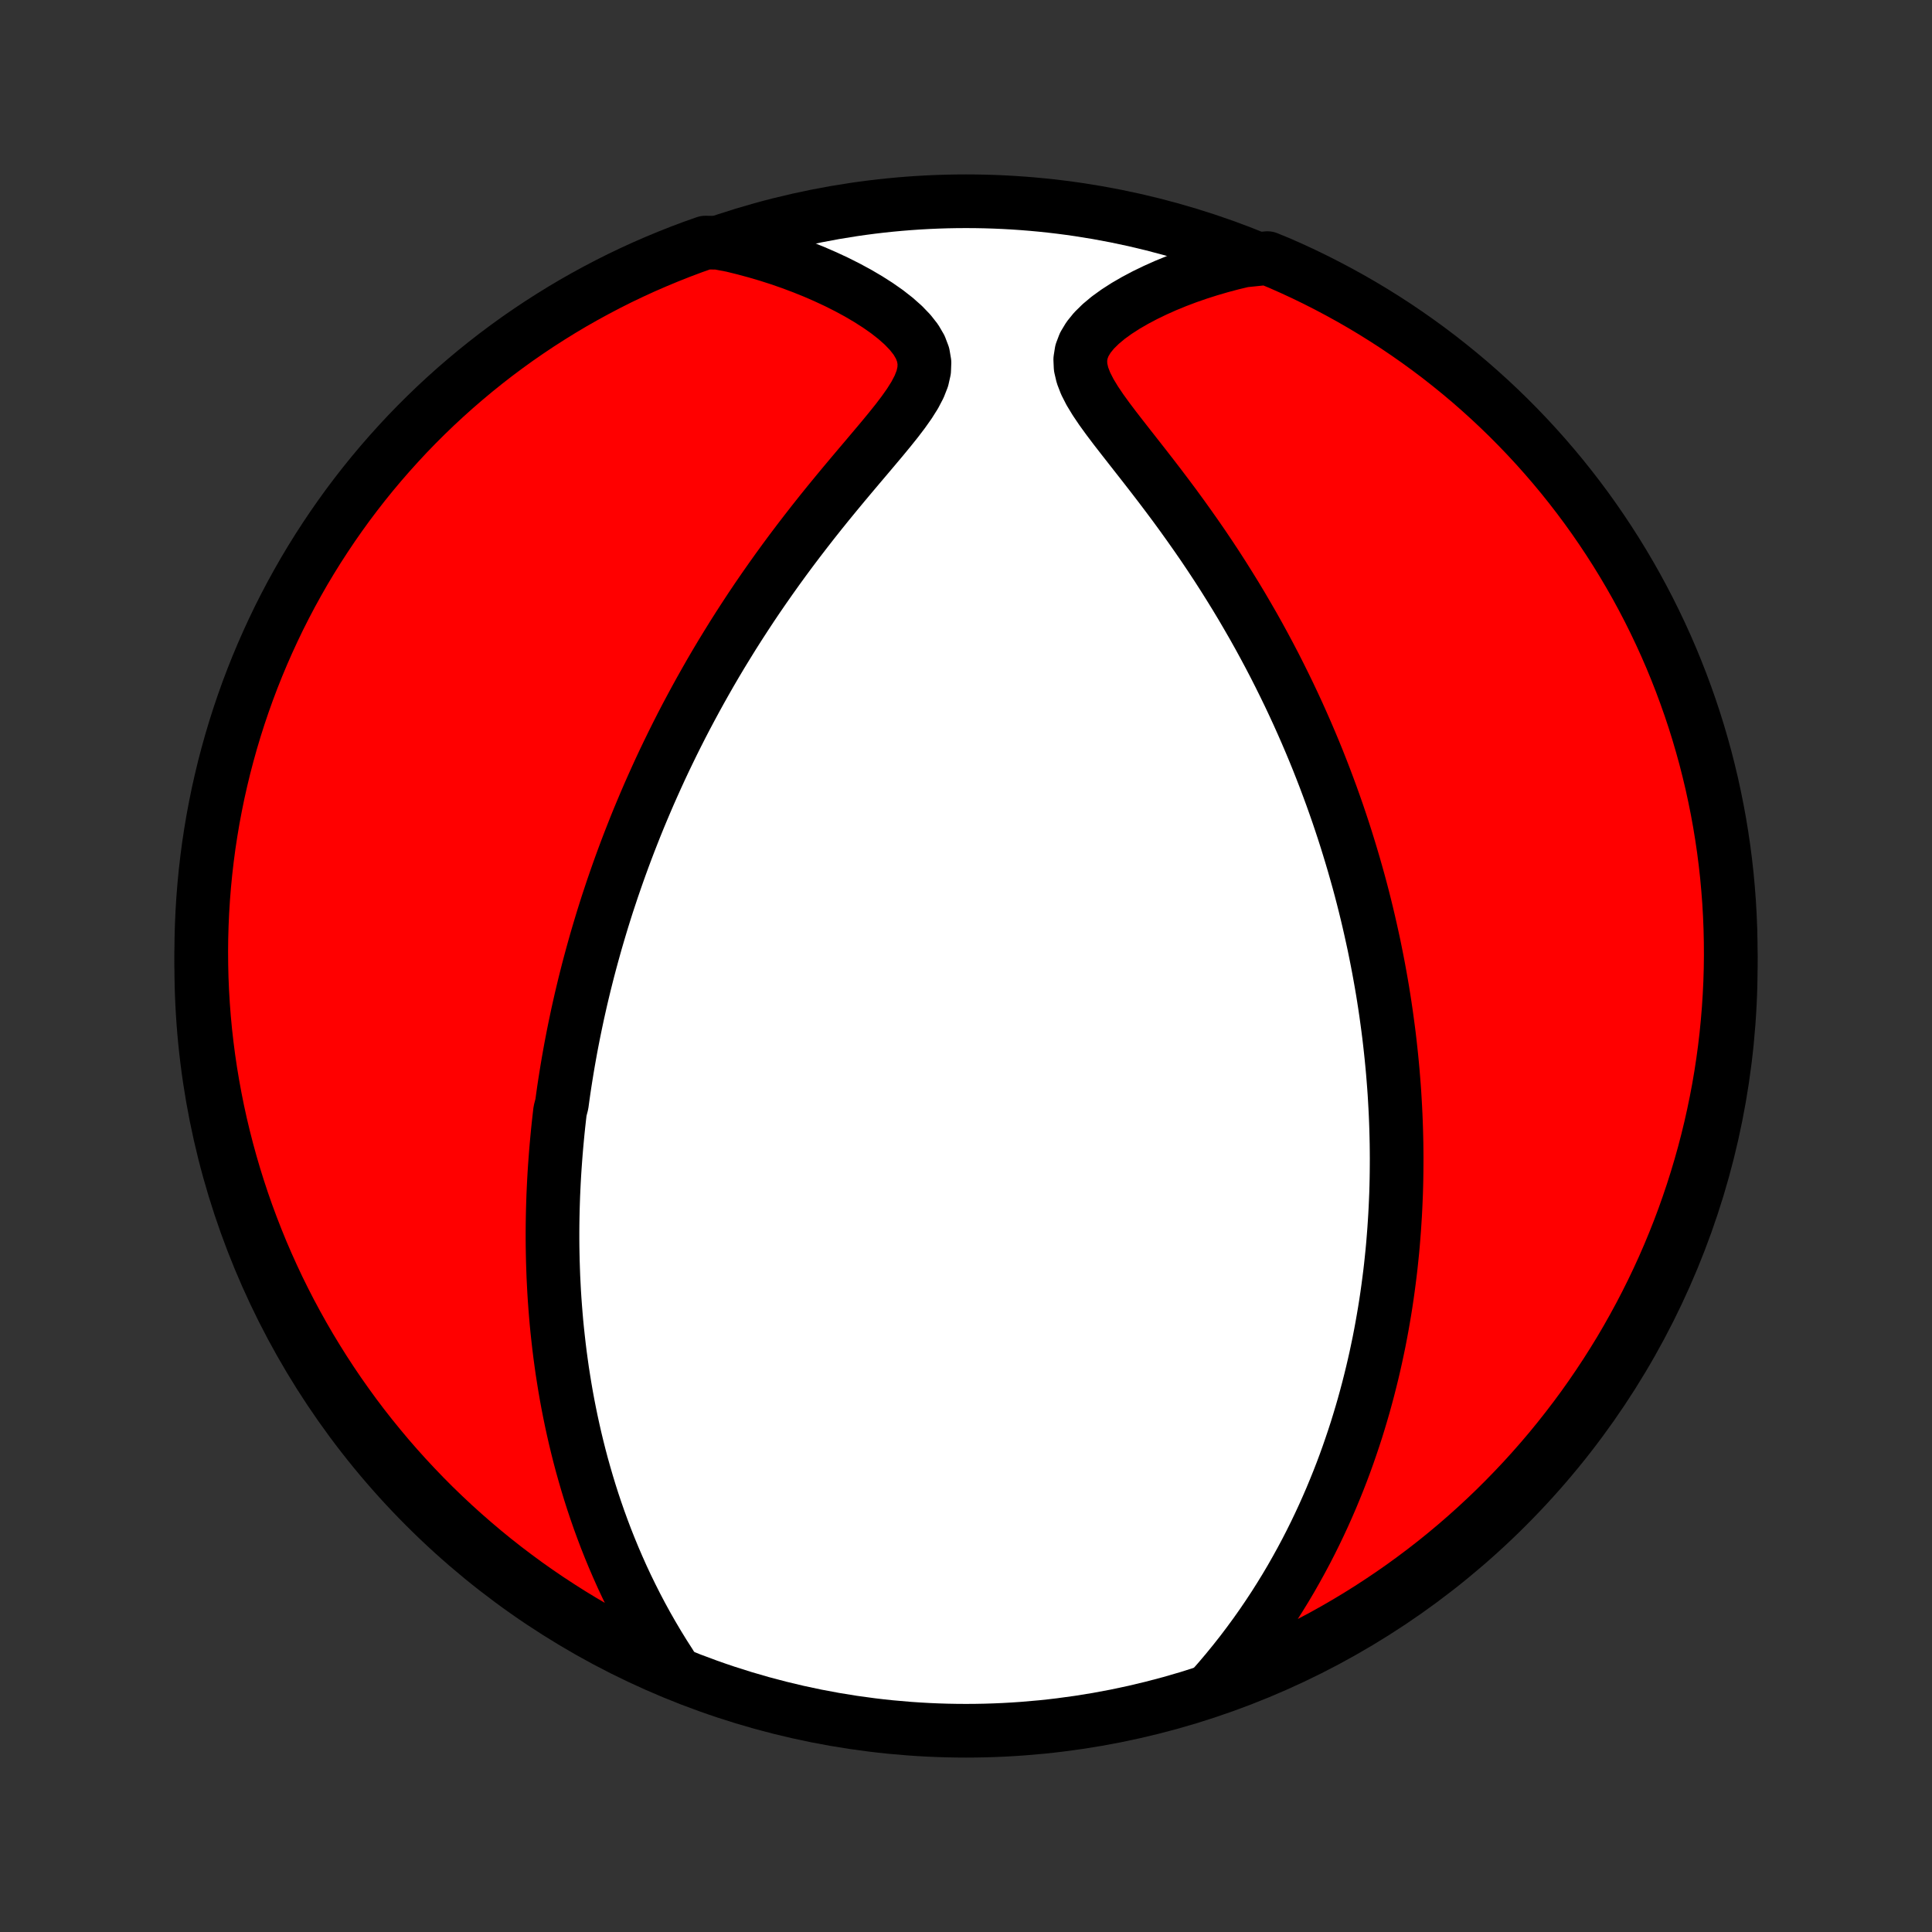<?xml version="1.0" encoding="utf-8" standalone="no"?>
<!DOCTYPE svg PUBLIC "-//W3C//DTD SVG 1.1//EN"
  "http://www.w3.org/Graphics/SVG/1.1/DTD/svg11.dtd">
<!-- Created with matplotlib (http://matplotlib.org/) -->
<svg height="72pt" version="1.1" viewBox="0 0 72 72" width="72pt" xmlns="http://www.w3.org/2000/svg" xmlns:xlink="http://www.w3.org/1999/xlink">
 <rect x="0" y="0" width="72" height="72" fill="#333333" stroke="none"/>
 <defs>
  <style type="text/css">
*{stroke-linecap:butt;stroke-linejoin:round;}
  </style>
 </defs>
 <g id="figure_1">
  <g id="patch_1">
   <path d="
M0 72
L72 72
L72 0
L0 0
z
" style="fill:none;"/>
  </g>
  <g id="axes_1">
   <g id="PatchCollection_1">
    <defs>
     <path d="
M36 -7.5
C43.558 -7.5 50.808 -10.503 56.153 -15.848
C61.497 -21.192 64.5 -28.442 64.5 -36
C64.5 -43.558 61.497 -50.808 56.153 -56.153
C50.808 -61.497 43.558 -64.5 36 -64.5
C28.442 -64.5 21.192 -61.497 15.848 -56.153
C10.503 -50.808 7.5 -43.558 7.5 -36
C7.5 -28.442 10.503 -21.192 15.848 -15.848
C21.192 -10.503 28.442 -7.5 36 -7.5
z
" id="C0_0_a811fe30f3"/>
     <path d="
M24.984 -9.972
L24.751 -10.335
L24.527 -10.699
L24.311 -11.064
L24.103 -11.428
L23.904 -11.792
L23.713 -12.155
L23.53 -12.517
L23.354 -12.879
L23.186 -13.238
L23.026 -13.597
L22.872 -13.954
L22.726 -14.308
L22.586 -14.661
L22.453 -15.012
L22.326 -15.361
L22.205 -15.708
L22.09 -16.052
L21.981 -16.394
L21.878 -16.733
L21.78 -17.07
L21.686 -17.405
L21.598 -17.737
L21.515 -18.066
L21.436 -18.393
L21.362 -18.718
L21.292 -19.039
L21.226 -19.359
L21.164 -19.675
L21.106 -19.99
L21.052 -20.302
L21.002 -20.611
L20.954 -20.918
L20.911 -21.223
L20.87 -21.526
L20.833 -21.826
L20.799 -22.124
L20.767 -22.42
L20.738 -22.714
L20.713 -23.006
L20.69 -23.295
L20.669 -23.583
L20.651 -23.869
L20.636 -24.154
L20.622 -24.436
L20.612 -24.717
L20.603 -24.996
L20.597 -25.273
L20.592 -25.55
L20.59 -25.824
L20.59 -26.098
L20.592 -26.37
L20.596 -26.64
L20.602 -26.91
L20.61 -27.179
L20.619 -27.446
L20.631 -27.712
L20.644 -27.978
L20.659 -28.243
L20.676 -28.507
L20.695 -28.77
L20.715 -29.032
L20.737 -29.294
L20.761 -29.556
L20.786 -29.817
L20.813 -30.077
L20.842 -30.338
L20.872 -30.598
L20.939 -30.857
L20.974 -31.117
L21.011 -31.377
L21.05 -31.636
L21.091 -31.896
L21.133 -32.155
L21.177 -32.415
L21.223 -32.675
L21.27 -32.936
L21.32 -33.197
L21.371 -33.458
L21.424 -33.719
L21.479 -33.982
L21.535 -34.245
L21.594 -34.508
L21.654 -34.773
L21.717 -35.038
L21.781 -35.304
L21.848 -35.571
L21.916 -35.839
L21.987 -36.108
L22.06 -36.378
L22.135 -36.649
L22.212 -36.922
L22.292 -37.196
L22.374 -37.471
L22.458 -37.748
L22.545 -38.026
L22.634 -38.306
L22.727 -38.587
L22.821 -38.87
L22.919 -39.154
L23.019 -39.441
L23.122 -39.729
L23.228 -40.019
L23.337 -40.311
L23.449 -40.605
L23.565 -40.901
L23.683 -41.2
L23.805 -41.5
L23.931 -41.802
L24.06 -42.107
L24.192 -42.413
L24.329 -42.722
L24.469 -43.033
L24.613 -43.347
L24.761 -43.663
L24.914 -43.981
L25.07 -44.301
L25.231 -44.624
L25.396 -44.949
L25.566 -45.276
L25.741 -45.605
L25.92 -45.937
L26.104 -46.271
L26.293 -46.607
L26.486 -46.945
L26.685 -47.285
L26.889 -47.627
L27.099 -47.97
L27.313 -48.316
L27.533 -48.663
L27.759 -49.012
L27.989 -49.362
L28.225 -49.713
L28.467 -50.065
L28.714 -50.418
L28.966 -50.772
L29.223 -51.126
L29.485 -51.48
L29.753 -51.835
L30.025 -52.189
L30.301 -52.543
L30.581 -52.896
L30.865 -53.248
L31.152 -53.598
L31.441 -53.947
L31.732 -54.294
L32.023 -54.639
L32.313 -54.981
L32.599 -55.32
L32.882 -55.656
L33.156 -55.989
L33.419 -56.317
L33.666 -56.642
L33.892 -56.962
L34.09 -57.277
L34.253 -57.588
L34.373 -57.894
L34.441 -58.195
L34.452 -58.49
L34.403 -58.78
L34.295 -59.064
L34.132 -59.343
L33.919 -59.614
L33.665 -59.878
L33.375 -60.135
L33.057 -60.384
L32.714 -60.624
L32.352 -60.855
L31.974 -61.077
L31.582 -61.289
L31.179 -61.492
L30.767 -61.684
L30.347 -61.867
L29.92 -62.039
L29.489 -62.201
L29.053 -62.353
L28.613 -62.494
L28.171 -62.624
L27.727 -62.744
L27.28 -62.854
L26.756 -62.953
L26.287 -62.959
L25.82 -62.794
L25.357 -62.62
L24.898 -62.438
L24.441 -62.248
L23.988 -62.051
L23.539 -61.845
L23.093 -61.632
L22.652 -61.41
L22.215 -61.181
L21.781 -60.944
L21.352 -60.7
L20.928 -60.448
L20.508 -60.188
L20.093 -59.922
L19.683 -59.648
L19.277 -59.367
L18.877 -59.078
L18.482 -58.783
L18.093 -58.481
L17.708 -58.171
L17.33 -57.855
L16.957 -57.533
L16.59 -57.204
L16.228 -56.868
L15.873 -56.526
L15.524 -56.178
L15.181 -55.824
L14.845 -55.463
L14.515 -55.097
L14.191 -54.725
L13.874 -54.347
L13.564 -53.964
L13.261 -53.575
L12.964 -53.181
L12.675 -52.781
L12.393 -52.377
L12.118 -51.967
L11.85 -51.553
L11.589 -51.133
L11.336 -50.71
L11.091 -50.281
L10.853 -49.849
L10.623 -49.412
L10.4 -48.971
L10.186 -48.526
L9.979 -48.077
L9.78 -47.625
L9.589 -47.169
L9.406 -46.71
L9.231 -46.247
L9.065 -45.782
L8.906 -45.313
L8.756 -44.841
L8.614 -44.367
L8.481 -43.891
L8.355 -43.411
L8.239 -42.93
L8.13 -42.446
L8.031 -41.961
L7.939 -41.474
L7.857 -40.985
L7.782 -40.494
L7.717 -40.002
L7.66 -39.509
L7.612 -39.015
L7.572 -38.52
L7.541 -38.024
L7.519 -37.528
L7.505 -37.031
L7.5 -36.534
L7.504 -36.036
L7.516 -35.539
L7.537 -35.042
L7.567 -34.545
L7.605 -34.048
L7.652 -33.552
L7.708 -33.057
L7.772 -32.563
L7.845 -32.069
L7.927 -31.577
L8.017 -31.087
L8.115 -30.598
L8.222 -30.11
L8.338 -29.624
L8.462 -29.14
L8.594 -28.659
L8.735 -28.179
L8.884 -27.702
L9.041 -27.227
L9.206 -26.756
L9.38 -26.287
L9.562 -25.82
L9.751 -25.357
L9.949 -24.898
L10.155 -24.441
L10.368 -23.988
L10.59 -23.539
L10.819 -23.093
L11.056 -22.652
L11.3 -22.215
L11.552 -21.781
L11.812 -21.352
L12.078 -20.928
L12.352 -20.508
L12.633 -20.093
L12.922 -19.683
L13.217 -19.277
L13.519 -18.877
L13.829 -18.482
L14.145 -18.093
L14.467 -17.708
L14.796 -17.33
L15.132 -16.957
L15.474 -16.59
L15.822 -16.228
L16.176 -15.873
L16.537 -15.524
L16.903 -15.181
L17.275 -14.845
L17.653 -14.515
L18.036 -14.191
L18.425 -13.874
L18.819 -13.564
L19.219 -13.261
L19.623 -12.964
L20.033 -12.675
L20.447 -12.393
L20.867 -12.118
L21.29 -11.85
L21.719 -11.589
L22.151 -11.336
L22.588 -11.091
L23.029 -10.853
L23.474 -10.623
L23.923 -10.4
L24.375 -10.186
z
" id="C0_1_69974d2e17"/>
     <path d="
M45.133 -9.059
L45.431 -9.398
L45.72 -9.74
L45.999 -10.082
L46.269 -10.425
L46.53 -10.77
L46.782 -11.114
L47.025 -11.458
L47.259 -11.802
L47.485 -12.145
L47.702 -12.488
L47.912 -12.83
L48.114 -13.171
L48.307 -13.511
L48.494 -13.85
L48.674 -14.187
L48.846 -14.522
L49.012 -14.856
L49.171 -15.188
L49.324 -15.518
L49.471 -15.847
L49.612 -16.173
L49.747 -16.498
L49.877 -16.82
L50.002 -17.141
L50.121 -17.459
L50.235 -17.775
L50.344 -18.09
L50.449 -18.402
L50.55 -18.712
L50.645 -19.02
L50.737 -19.327
L50.825 -19.631
L50.908 -19.933
L50.988 -20.233
L51.064 -20.532
L51.137 -20.829
L51.206 -21.123
L51.272 -21.416
L51.334 -21.708
L51.394 -21.997
L51.45 -22.285
L51.503 -22.572
L51.553 -22.857
L51.601 -23.14
L51.646 -23.422
L51.688 -23.703
L51.727 -23.982
L51.764 -24.261
L51.799 -24.538
L51.831 -24.813
L51.86 -25.088
L51.888 -25.362
L51.913 -25.635
L51.935 -25.907
L51.956 -26.178
L51.974 -26.448
L51.991 -26.718
L52.005 -26.987
L52.017 -27.255
L52.028 -27.523
L52.036 -27.791
L52.042 -28.058
L52.046 -28.325
L52.048 -28.591
L52.049 -28.858
L52.047 -29.124
L52.044 -29.39
L52.038 -29.656
L52.031 -29.923
L52.022 -30.189
L52.011 -30.456
L51.998 -30.722
L51.983 -30.989
L51.967 -31.257
L51.948 -31.525
L51.927 -31.793
L51.905 -32.062
L51.88 -32.332
L51.854 -32.602
L51.825 -32.874
L51.795 -33.146
L51.763 -33.419
L51.728 -33.693
L51.691 -33.967
L51.653 -34.243
L51.612 -34.521
L51.569 -34.799
L51.524 -35.079
L51.476 -35.36
L51.426 -35.642
L51.374 -35.926
L51.319 -36.212
L51.262 -36.499
L51.203 -36.788
L51.14 -37.078
L51.075 -37.371
L51.008 -37.665
L50.938 -37.961
L50.865 -38.259
L50.789 -38.559
L50.71 -38.862
L50.628 -39.166
L50.542 -39.473
L50.454 -39.782
L50.362 -40.093
L50.267 -40.406
L50.169 -40.722
L50.067 -41.04
L49.961 -41.361
L49.852 -41.684
L49.738 -42.01
L49.621 -42.338
L49.499 -42.669
L49.374 -43.002
L49.244 -43.338
L49.11 -43.677
L48.971 -44.018
L48.827 -44.362
L48.679 -44.708
L48.526 -45.056
L48.368 -45.408
L48.205 -45.761
L48.037 -46.117
L47.863 -46.475
L47.684 -46.836
L47.5 -47.199
L47.31 -47.563
L47.114 -47.93
L46.913 -48.298
L46.706 -48.668
L46.492 -49.039
L46.274 -49.412
L46.049 -49.786
L45.818 -50.16
L45.582 -50.536
L45.34 -50.912
L45.092 -51.288
L44.839 -51.664
L44.58 -52.039
L44.316 -52.414
L44.048 -52.788
L43.776 -53.161
L43.499 -53.532
L43.22 -53.901
L42.938 -54.268
L42.656 -54.631
L42.373 -54.992
L42.093 -55.349
L41.817 -55.702
L41.547 -56.05
L41.288 -56.393
L41.044 -56.73
L40.82 -57.062
L40.623 -57.387
L40.461 -57.704
L40.341 -58.014
L40.271 -58.315
L40.258 -58.607
L40.303 -58.89
L40.407 -59.163
L40.566 -59.427
L40.772 -59.681
L41.02 -59.925
L41.301 -60.16
L41.611 -60.384
L41.945 -60.599
L42.297 -60.803
L42.665 -60.998
L43.045 -61.182
L43.436 -61.357
L43.835 -61.521
L44.242 -61.675
L44.654 -61.818
L45.071 -61.951
L45.492 -62.074
L45.916 -62.187
L46.342 -62.289
L47.231 -62.381
L47.687 -62.194
L48.138 -61.994
L48.587 -61.786
L49.031 -61.57
L49.471 -61.346
L49.907 -61.115
L50.34 -60.876
L50.767 -60.63
L51.19 -60.376
L51.609 -60.114
L52.023 -59.846
L52.432 -59.569
L52.836 -59.286
L53.234 -58.996
L53.628 -58.699
L54.016 -58.394
L54.399 -58.083
L54.776 -57.766
L55.147 -57.441
L55.513 -57.11
L55.872 -56.773
L56.226 -56.429
L56.573 -56.079
L56.914 -55.723
L57.249 -55.361
L57.577 -54.993
L57.899 -54.619
L58.214 -54.24
L58.522 -53.855
L58.823 -53.465
L59.118 -53.069
L59.405 -52.668
L59.685 -52.262
L59.958 -51.851
L60.224 -51.435
L60.482 -51.015
L60.733 -50.59
L60.977 -50.16
L61.212 -49.727
L61.441 -49.288
L61.661 -48.846
L61.873 -48.401
L62.078 -47.951
L62.275 -47.497
L62.463 -47.041
L62.644 -46.58
L62.816 -46.117
L62.981 -45.65
L63.137 -45.181
L63.285 -44.709
L63.424 -44.234
L63.556 -43.756
L63.678 -43.276
L63.793 -42.794
L63.898 -42.31
L63.996 -41.824
L64.085 -41.336
L64.165 -40.847
L64.237 -40.356
L64.3 -39.864
L64.355 -39.37
L64.4 -38.876
L64.438 -38.381
L64.466 -37.885
L64.486 -37.388
L64.497 -36.891
L64.5 -36.394
L64.494 -35.897
L64.479 -35.399
L64.455 -34.902
L64.423 -34.405
L64.382 -33.909
L64.333 -33.413
L64.275 -32.918
L64.208 -32.424
L64.133 -31.931
L64.049 -31.439
L63.956 -30.949
L63.855 -30.46
L63.746 -29.973
L63.628 -29.488
L63.502 -29.005
L63.367 -28.524
L63.224 -28.045
L63.073 -27.569
L62.913 -27.095
L62.746 -26.623
L62.57 -26.155
L62.386 -25.69
L62.194 -25.228
L61.994 -24.769
L61.786 -24.314
L61.57 -23.862
L61.346 -23.413
L61.115 -22.969
L60.876 -22.529
L60.63 -22.093
L60.376 -21.66
L60.114 -21.233
L59.846 -20.81
L59.569 -20.391
L59.286 -19.977
L58.996 -19.568
L58.699 -19.165
L58.394 -18.766
L58.083 -18.372
L57.766 -17.984
L57.441 -17.601
L57.11 -17.224
L56.773 -16.853
L56.429 -16.488
L56.079 -16.128
L55.723 -15.774
L55.361 -15.427
L54.993 -15.086
L54.619 -14.751
L54.24 -14.423
L53.855 -14.101
L53.465 -13.786
L53.069 -13.478
L52.668 -13.177
L52.262 -12.882
L51.851 -12.595
L51.435 -12.315
L51.015 -12.042
L50.59 -11.776
L50.16 -11.518
L49.727 -11.267
L49.288 -11.023
L48.846 -10.788
L48.401 -10.559
L47.951 -10.339
L47.497 -10.127
L47.041 -9.922
L46.58 -9.725
L46.117 -9.537
L45.65 -9.356
z
" id="C0_2_39983fc2e1"/>
    </defs>
    <g clip-path="url(#p1bffca34e9)">
     <use style="fill:#ffffff;stroke:#000000;stroke-width:2.0;" x="0.0" xlink:href="#C0_0_a811fe30f3" y="72.0"/>
    </g>
    <g clip-path="url(#p1bffca34e9)">
     <use style="fill:#ff0000;stroke:#000000;stroke-width:2.0;" x="0.0" xlink:href="#C0_1_69974d2e17" y="72.0"/>
    </g>
    <g clip-path="url(#p1bffca34e9)">
     <use style="fill:#ff0000;stroke:#000000;stroke-width:2.0;" x="0.0" xlink:href="#C0_2_39983fc2e1" y="72.0"/>
    </g>
   </g>
  </g>
 </g>
 <defs>
  <clipPath id="p1bffca34e9">
   <rect height="72.0" width="72.0" x="0.0" y="0.0"/>
  </clipPath>
 </defs>
</svg>
